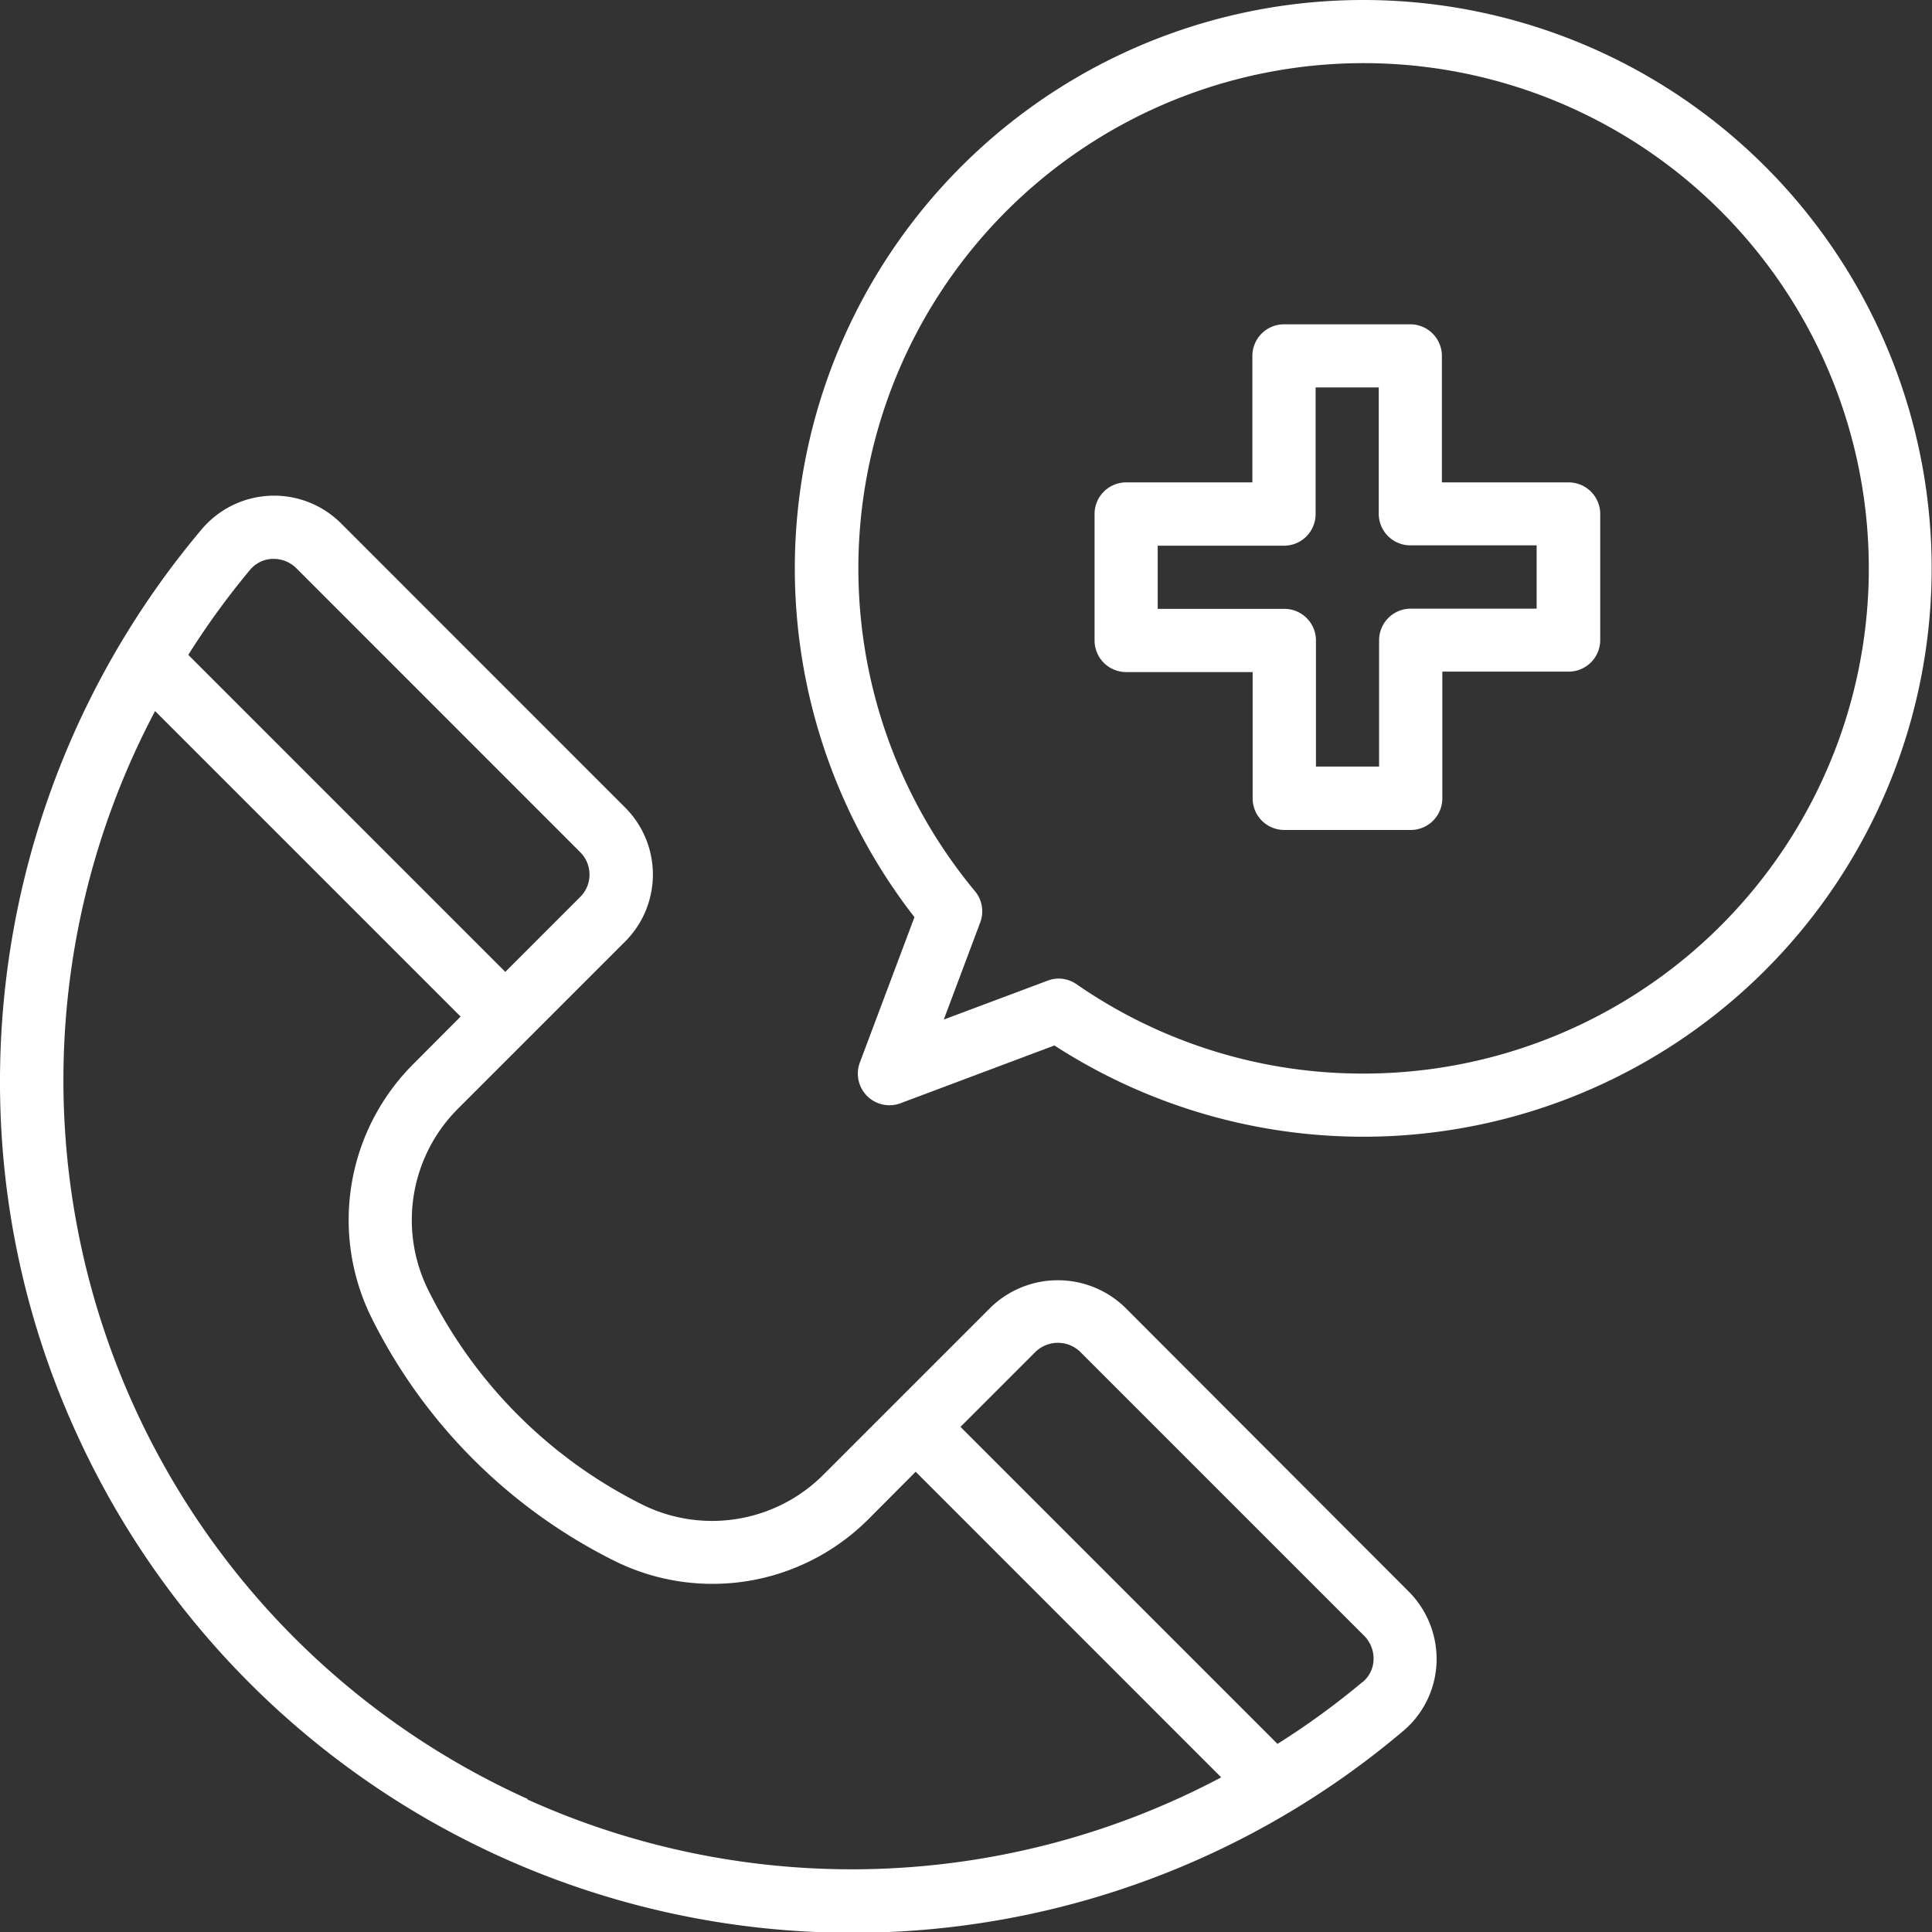 <svg xmlns="http://www.w3.org/2000/svg" width="22" height="22" viewBox="0 0 22 22">
  <rect x="0" y="0" width="22" height="22" fill="#333333" stroke="none"/>
  <g id="Support-Call_Center-Information-Help-Customer_Service" data-name="Support-Call Center-Information-Help-Customer Service" transform="translate(-2 -2)">
    <path id="Path_4" data-name="Path 4" d="M14.809,25.746a1.1,1.1,0,0,0-1.526,0l-1.9,1.9A1.791,1.791,0,0,1,9.328,28,5.425,5.425,0,0,1,6.87,25.537a1.792,1.792,0,0,1,.349-2.056l1.9-1.9a1.079,1.079,0,0,0,0-1.525L5.886,16.822a1.079,1.079,0,0,0-1.584.059A9.751,9.751,0,0,0,2,23.155a9.6,9.6,0,0,0,.859,4,9.707,9.707,0,0,0,15.124,3.412,1.07,1.07,0,0,0,.375-.771,1.088,1.088,0,0,0-.317-.813Zm-9.959-8.4a.347.347,0,0,1,.252-.122h.015a.367.367,0,0,1,.259.108l3.232,3.233a.36.36,0,0,1,0,.508l-.854.854-3.61-3.61a8.9,8.9,0,0,1,.706-.971Zm3.16,14A8.981,8.981,0,0,1,3.766,18.957l3.479,3.479-.534.536a2.51,2.51,0,0,0-.486,2.882,6.149,6.149,0,0,0,2.786,2.787,2.51,2.51,0,0,0,2.882-.486l.534-.536,3.479,3.48a8.975,8.975,0,0,1-7.9.252Zm9.508-1.335a8.852,8.852,0,0,1-.971.707l-3.61-3.61.855-.855a.367.367,0,0,1,.508,0l3.233,3.233a.37.37,0,0,1,.108.274A.346.346,0,0,1,17.517,30.014Z" transform="translate(0 -8.86)" fill="#fff"/>
    <path id="Path_5" data-name="Path 5" d="M31.475,2a6.472,6.472,0,0,0-5.109,10.444L25.744,14.1a.36.36,0,0,0,.463.463l1.753-.658A6.472,6.472,0,1,0,31.475,2Zm0,12.225a5.719,5.719,0,0,1-3.264-1.018.362.362,0,0,0-.2-.064.358.358,0,0,0-.126.023l-1.185.444.415-1.106a.36.36,0,0,0-.06-.356,5.753,5.753,0,1,1,4.425,2.077Z" transform="translate(-13.953 0)" fill="#fff"/>
    <path id="Path_6" data-name="Path 6" d="M40.394,13.8H38.955V12.36A.36.36,0,0,0,38.6,12H37.157a.36.36,0,0,0-.36.36V13.8H35.36a.36.36,0,0,0-.36.36V15.6a.36.36,0,0,0,.36.36H36.8v1.438a.36.36,0,0,0,.36.36H38.6a.36.36,0,0,0,.36-.36V15.955h1.438a.36.36,0,0,0,.36-.36V14.157A.36.36,0,0,0,40.394,13.8Zm-.36,1.438H38.6a.36.36,0,0,0-.36.36v1.438h-.719V15.6a.36.36,0,0,0-.36-.36H35.719v-.719h1.438a.36.36,0,0,0,.36-.36V12.719h.719v1.438a.36.36,0,0,0,.36.36h1.438Z" transform="translate(-20.536 -6.307)" fill="#fff"/>
  </g>
</svg>
